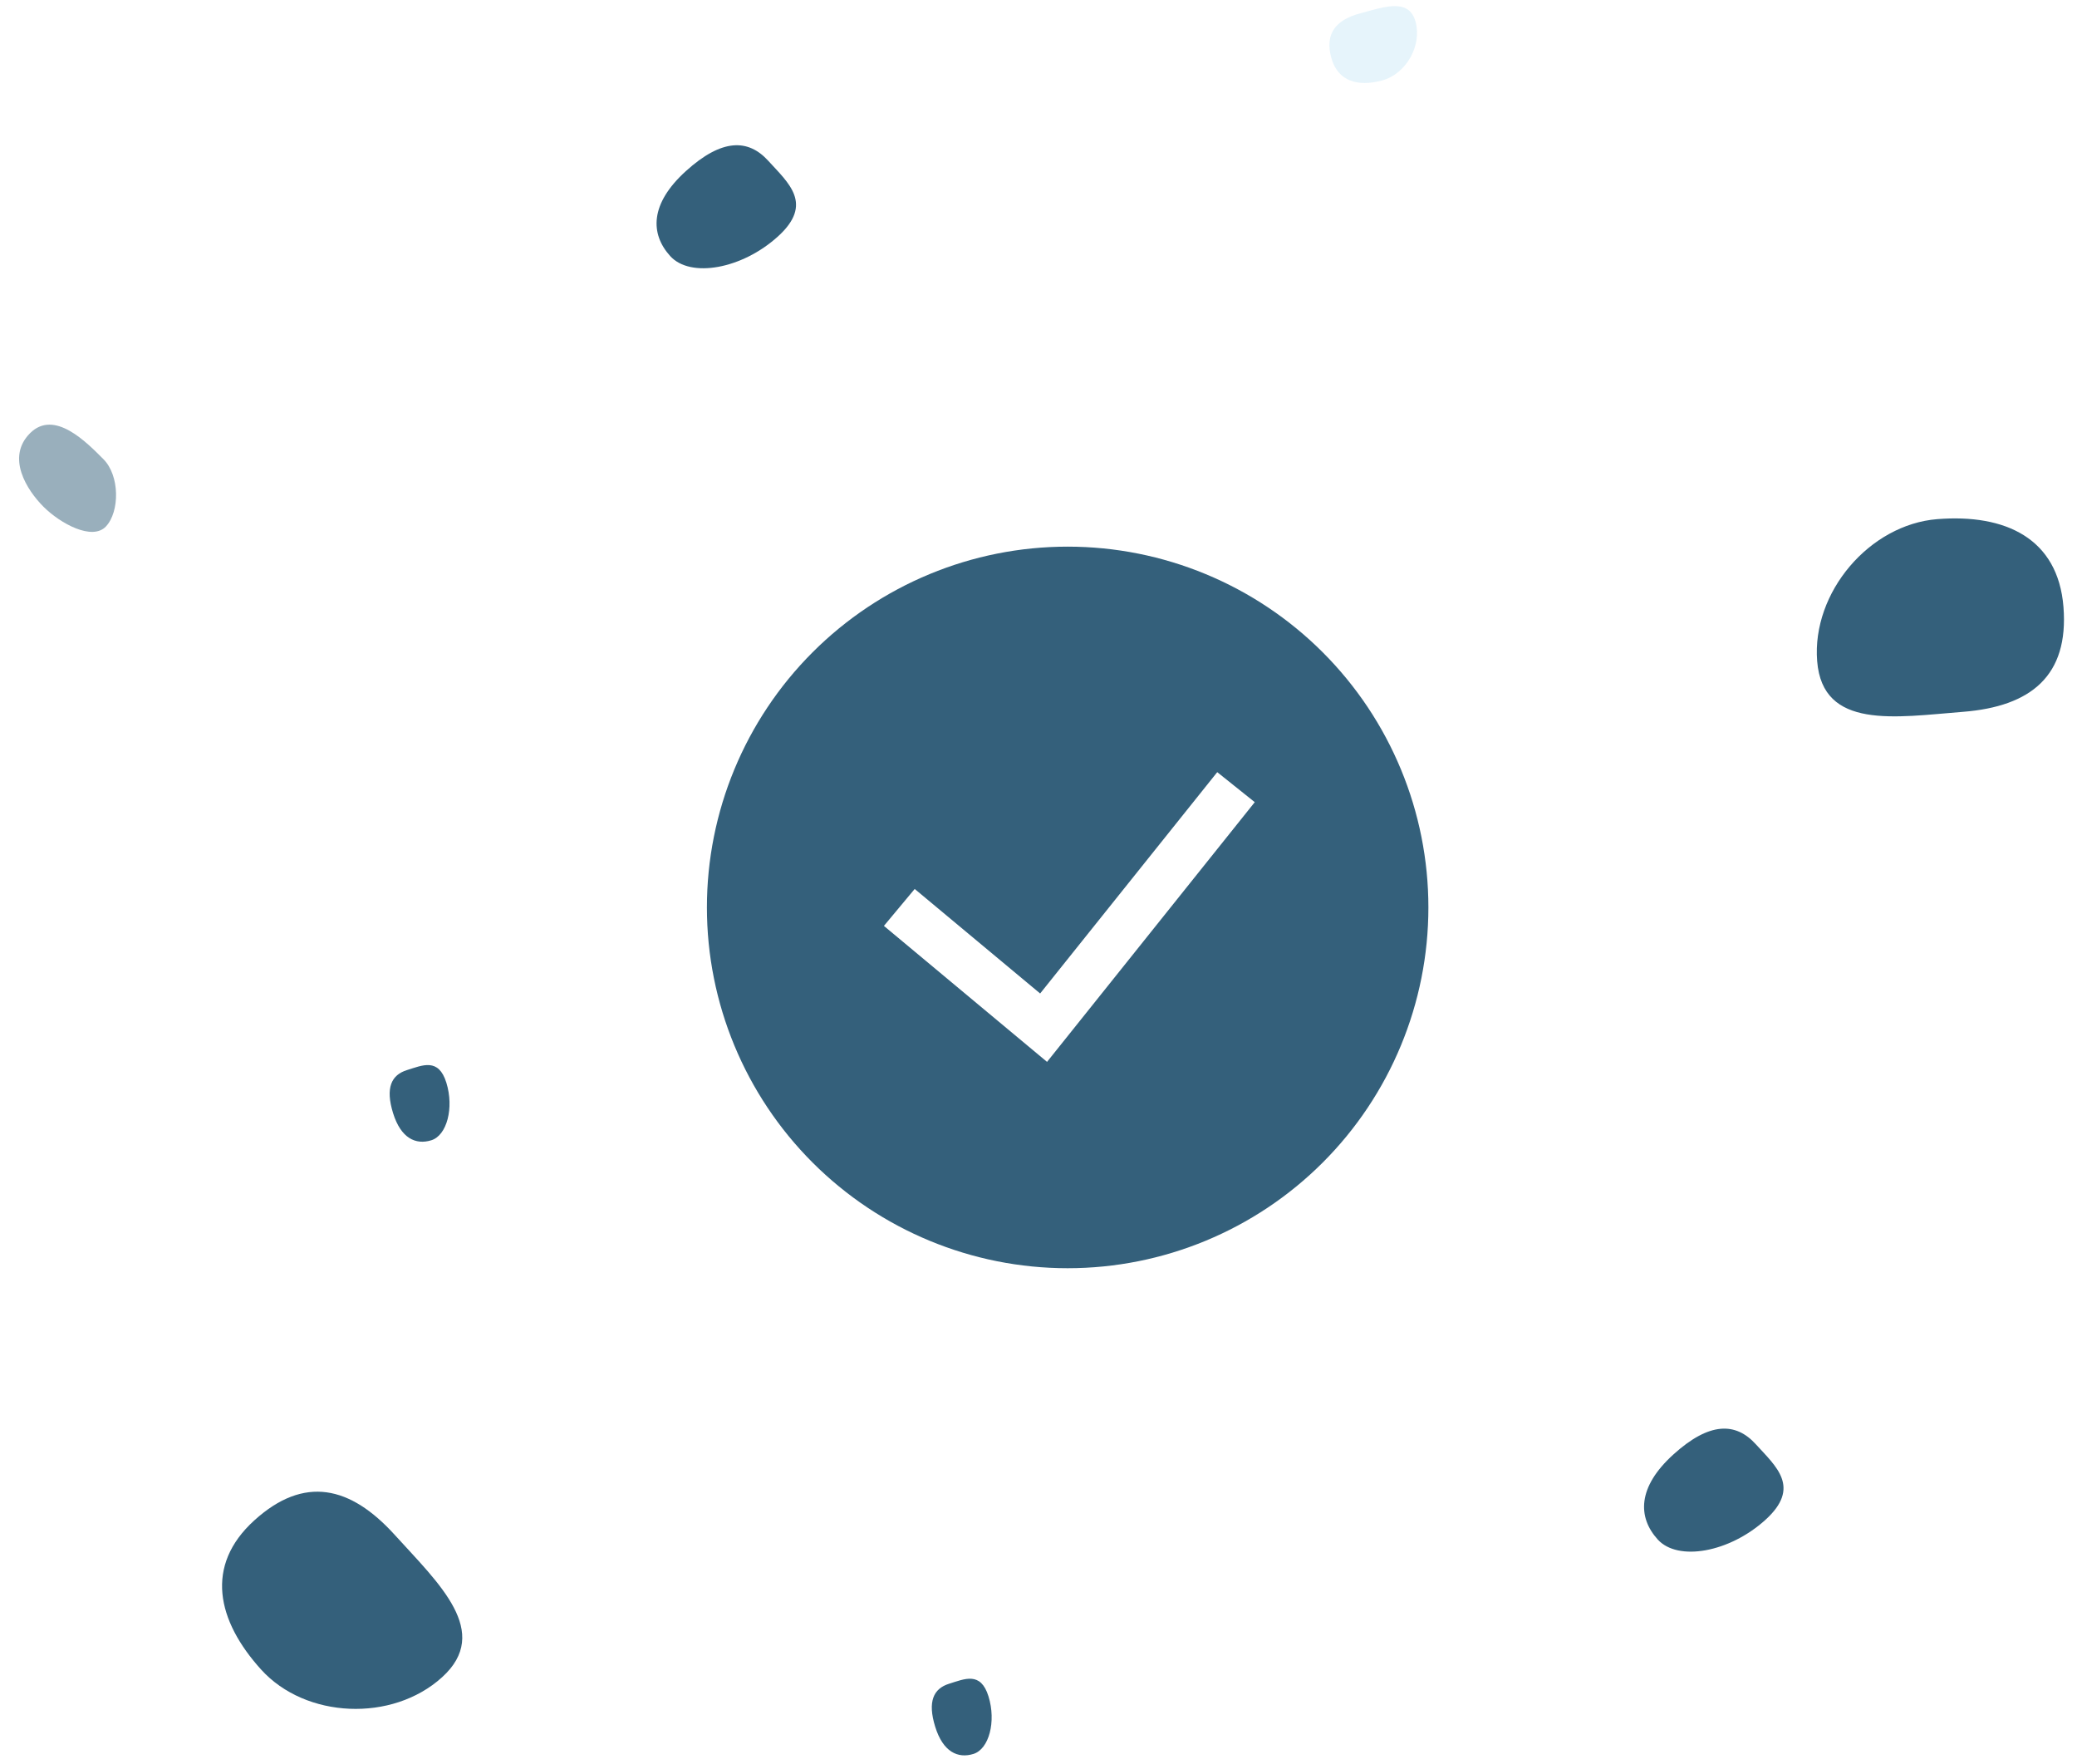 <svg width="285" height="242" viewBox="0 0 285 242" fill="none" xmlns="http://www.w3.org/2000/svg">
<path d="M135.639 232.744C136.712 236.204 135.711 239.977 133.573 240.64C131.436 241.303 129.398 240.37 128.325 236.91C127.253 233.45 128.091 231.674 130.228 231.012C132.366 230.349 134.567 229.284 135.639 232.744Z" fill="#34607B"/>
<path d="M242.245 208.525C237.306 213.004 230.233 214.268 227.466 211.217C224.699 208.165 224.671 204.04 229.609 199.562C234.548 195.083 238.161 195.101 240.928 198.152C243.695 201.203 247.183 204.047 242.245 208.525Z" fill="#34607B"/>
<path d="M60.661 230.119C53.814 236.328 41.926 235.788 35.845 229.082C29.763 222.375 28.048 214.807 34.895 208.598C41.743 202.388 48.083 203.879 54.164 210.586C60.246 217.292 67.508 223.91 60.661 230.119Z" fill="#34607B"/>
<path d="M61.249 148.55C62.322 152.01 61.321 155.784 59.183 156.446C57.045 157.109 55.007 156.176 53.935 152.716C52.863 149.256 53.7 147.481 55.838 146.818C57.976 146.155 60.177 145.09 61.249 148.55Z" fill="#34607B"/>
<path d="M249.346 90.708C248.599 81.267 256.534 71.962 265.838 71.225C275.142 70.489 282.396 73.834 283.143 83.275C283.89 92.716 278.678 96.926 269.373 97.662C260.069 98.399 250.093 100.149 249.346 90.708Z" fill="#34607B"/>
<path d="M14.538 72.228C12.653 74.234 8.253 71.811 5.971 69.529C3.69 67.248 0.803 62.755 4.127 59.431C7.452 56.107 11.902 60.707 14.183 62.989C16.464 65.27 16.423 70.222 14.538 72.228Z" fill="#34607B" fill-opacity="0.5"/>
<path d="M106.744 32.444C101.806 36.922 94.732 38.187 91.965 35.135C89.198 32.084 89.17 27.959 94.109 23.48C99.047 19.002 102.66 19.019 105.427 22.071C108.194 25.122 111.683 27.966 106.744 32.444Z" fill="#34607B"/>
<path d="M194.241 2.996C195.132 6.318 192.912 10.165 189.638 11.042C186.364 11.92 183.553 11.204 182.663 7.882C181.772 4.559 183.356 2.712 186.63 1.835C189.904 0.957 193.351 -0.326 194.241 2.996Z" fill="#0091D8" fill-opacity="0.1"/>
<path fill-rule="evenodd" clip-rule="evenodd" d="M97 124.5C97 111.372 102.215 98.781 111.498 89.498C120.781 80.215 133.372 75 146.5 75C159.628 75 172.219 80.215 181.502 89.498C190.785 98.781 196 111.372 196 124.5C196 137.628 190.785 150.219 181.502 159.502C172.219 168.785 159.628 174 146.5 174C133.372 174 120.781 168.785 111.498 159.502C102.215 150.219 97 137.628 97 124.5V124.5ZM143.675 145.686L172.174 110.059L167.026 105.941L142.725 136.307L125.512 121.966L121.288 127.034L143.675 145.693V145.686Z" fill="#34607B"/>
</svg>
